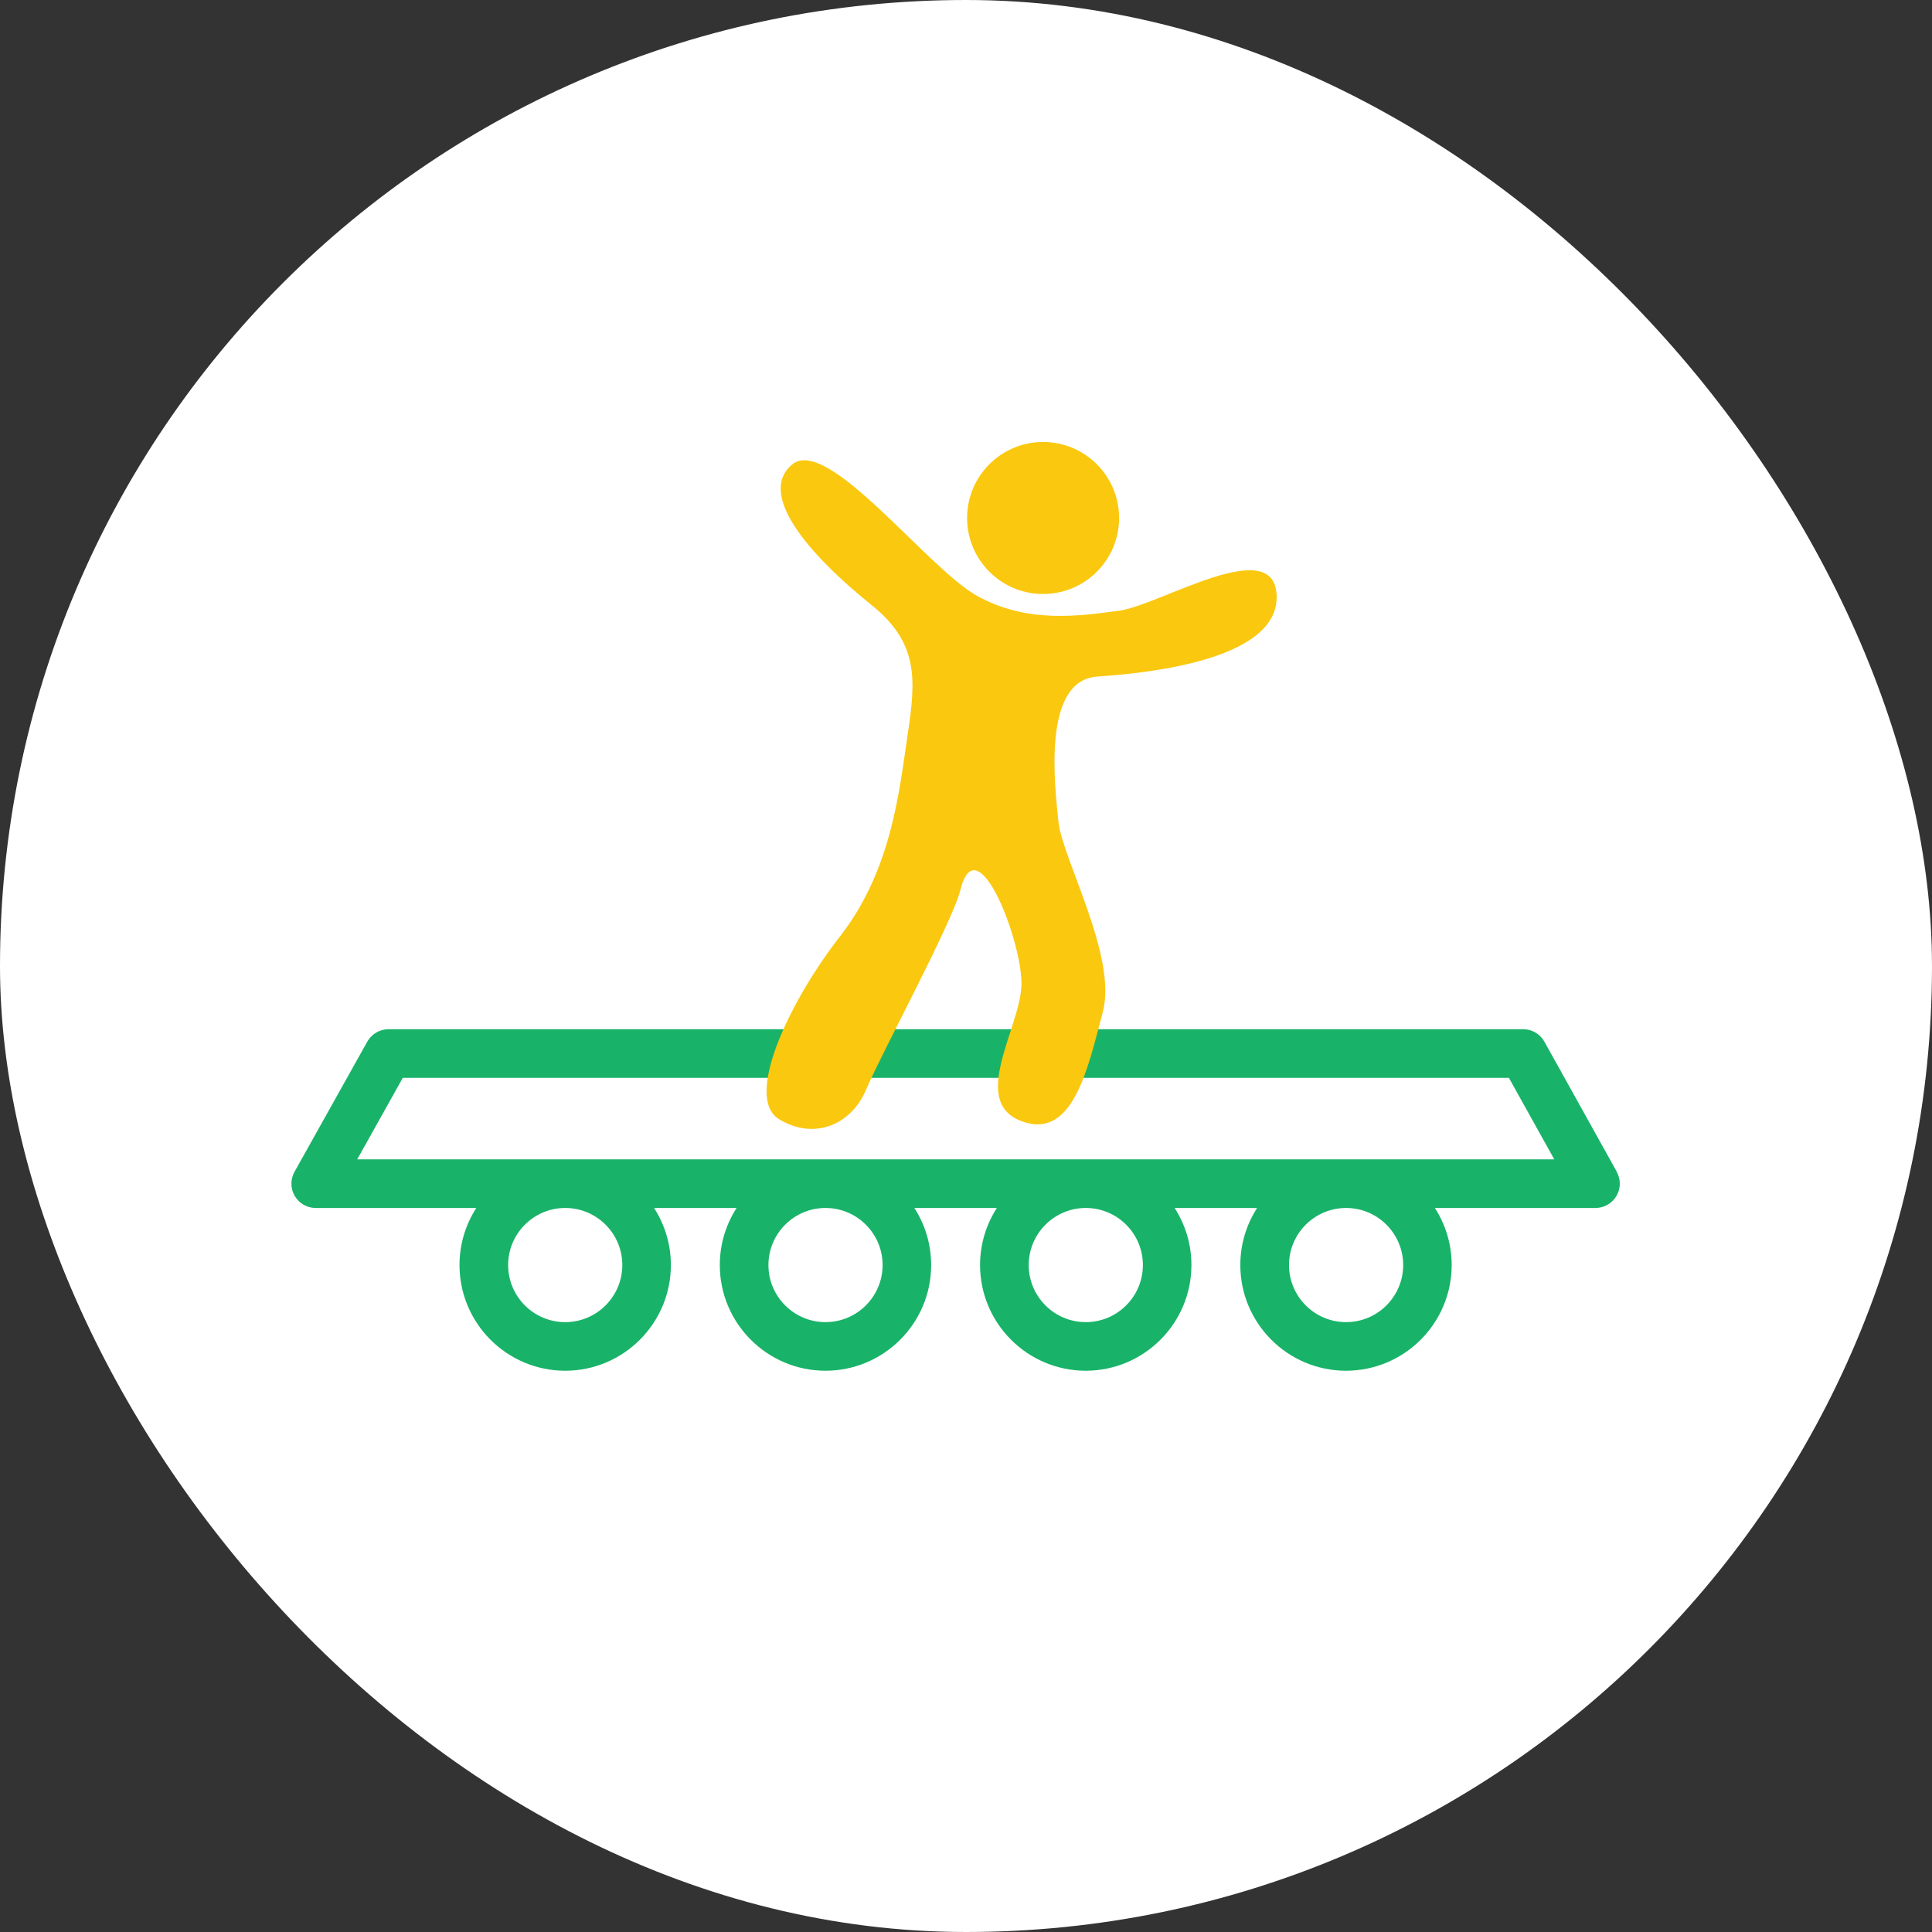 <?xml version="1.0" encoding="UTF-8"?>
<svg xmlns="http://www.w3.org/2000/svg" width="200mm" height="200mm" viewBox="0 0 566.93 566.93">
  <rect x="0" y="0" width="566.93" height="566.93" fill="#333333" stroke="none"/>
  <defs>
    <style>
      .cls-1 {
        fill: #fac80e;
      }

      .cls-2 {
        fill: #fff;
      }

      .cls-3 {
        fill: #18b369;
      }
    </style>
  </defs>
  <g id="Cirkel">
    <rect class="cls-2" x="0" y="0" width="566.93" height="566.93" rx="283.46" ry="283.46" fill="#fff"/>
  </g>
  <g id="Color">
    <path class="cls-3" d="m474.45,343.87l-21.26-38.2c-1.26-2.26-3.64-3.66-6.23-3.66H114.01c-2.58,0-4.96,1.4-6.23,3.65l-21.36,38.2c-1.24,2.21-1.21,4.91.07,7.09,1.28,2.18,3.62,3.52,6.15,3.52h47.13c-3.12,4.83-4.93,10.58-4.93,16.75,0,17.1,13.91,31.01,31.01,31.01s31.01-13.91,31.01-31.01c0-6.17-1.82-11.91-4.93-16.75h24.22c-3.12,4.83-4.93,10.58-4.93,16.75,0,17.1,13.91,31.01,31.01,31.01s31.01-13.91,31.01-31.01c0-6.17-1.82-11.91-4.93-16.75h24.21c-3.12,4.83-4.93,10.58-4.93,16.75,0,17.1,13.91,31.01,31.01,31.01s31.01-13.91,31.01-31.01c0-6.17-1.82-11.91-4.93-16.75h24.21c-3.12,4.83-4.93,10.58-4.93,16.75,0,17.1,13.91,31.01,31.01,31.01s31.01-13.91,31.01-31.01c0-6.17-1.82-11.91-4.93-16.75h47.13c2.53,0,4.87-1.34,6.15-3.52,1.28-2.18,1.31-4.88.08-7.08Zm-291.84,27.35c0,9.23-7.51,16.75-16.75,16.75s-16.75-7.51-16.75-16.75,7.51-16.75,16.75-16.75,16.75,7.51,16.75,16.75Zm76.38,0c0,9.23-7.51,16.75-16.75,16.75s-16.75-7.51-16.75-16.75,7.51-16.75,16.75-16.75,16.75,7.51,16.75,16.75Zm76.38,0c0,9.23-7.51,16.75-16.75,16.75s-16.75-7.51-16.75-16.75,7.51-16.75,16.75-16.75,16.75,7.51,16.75,16.75Zm76.38,0c0,9.23-7.51,16.75-16.75,16.75s-16.75-7.51-16.75-16.75,7.51-16.75,16.75-16.75,16.75,7.51,16.75,16.75Zm-306.93-31.01l13.38-23.93h324.57l13.32,23.93H104.81Z" fill="#18b369"/>
  </g>
  <g id="Yellow">
    <g>
      <circle class="cls-1" cx="306.09" cy="152" r="22.3" fill="#fac80e"/>
      <path class="cls-1" d="m255.77,177.56c13.77,11.08,13.03,21.71,10.58,37.99-2.44,16.28-4.61,39.62-19.81,59.16-15.2,19.54-28.22,47.49-17.91,53.73,10.31,6.24,21.17,1.63,25.51-8.68s25.28-49.01,27.68-58.61c4.88-19.54,18.45,15.74,17.91,28.22s-15.2,33.92,0,39.62c15.2,5.7,19.54-15.74,23.88-32.02,4.34-16.28-11.94-45.05-13.03-55.9s-4.83-41.45,11.45-42.54c16.28-1.09,53.13-5.22,52.59-23.68s-34.19,2.71-46.13,4.34c-11.94,1.63-27.14,3.8-41.79-4.34s-43.96-47.22-54.27-38.53c-10.31,8.68,4.83,26.36,23.34,41.25Z" fill="#fac80e"/>
    </g>
  </g>
</svg>